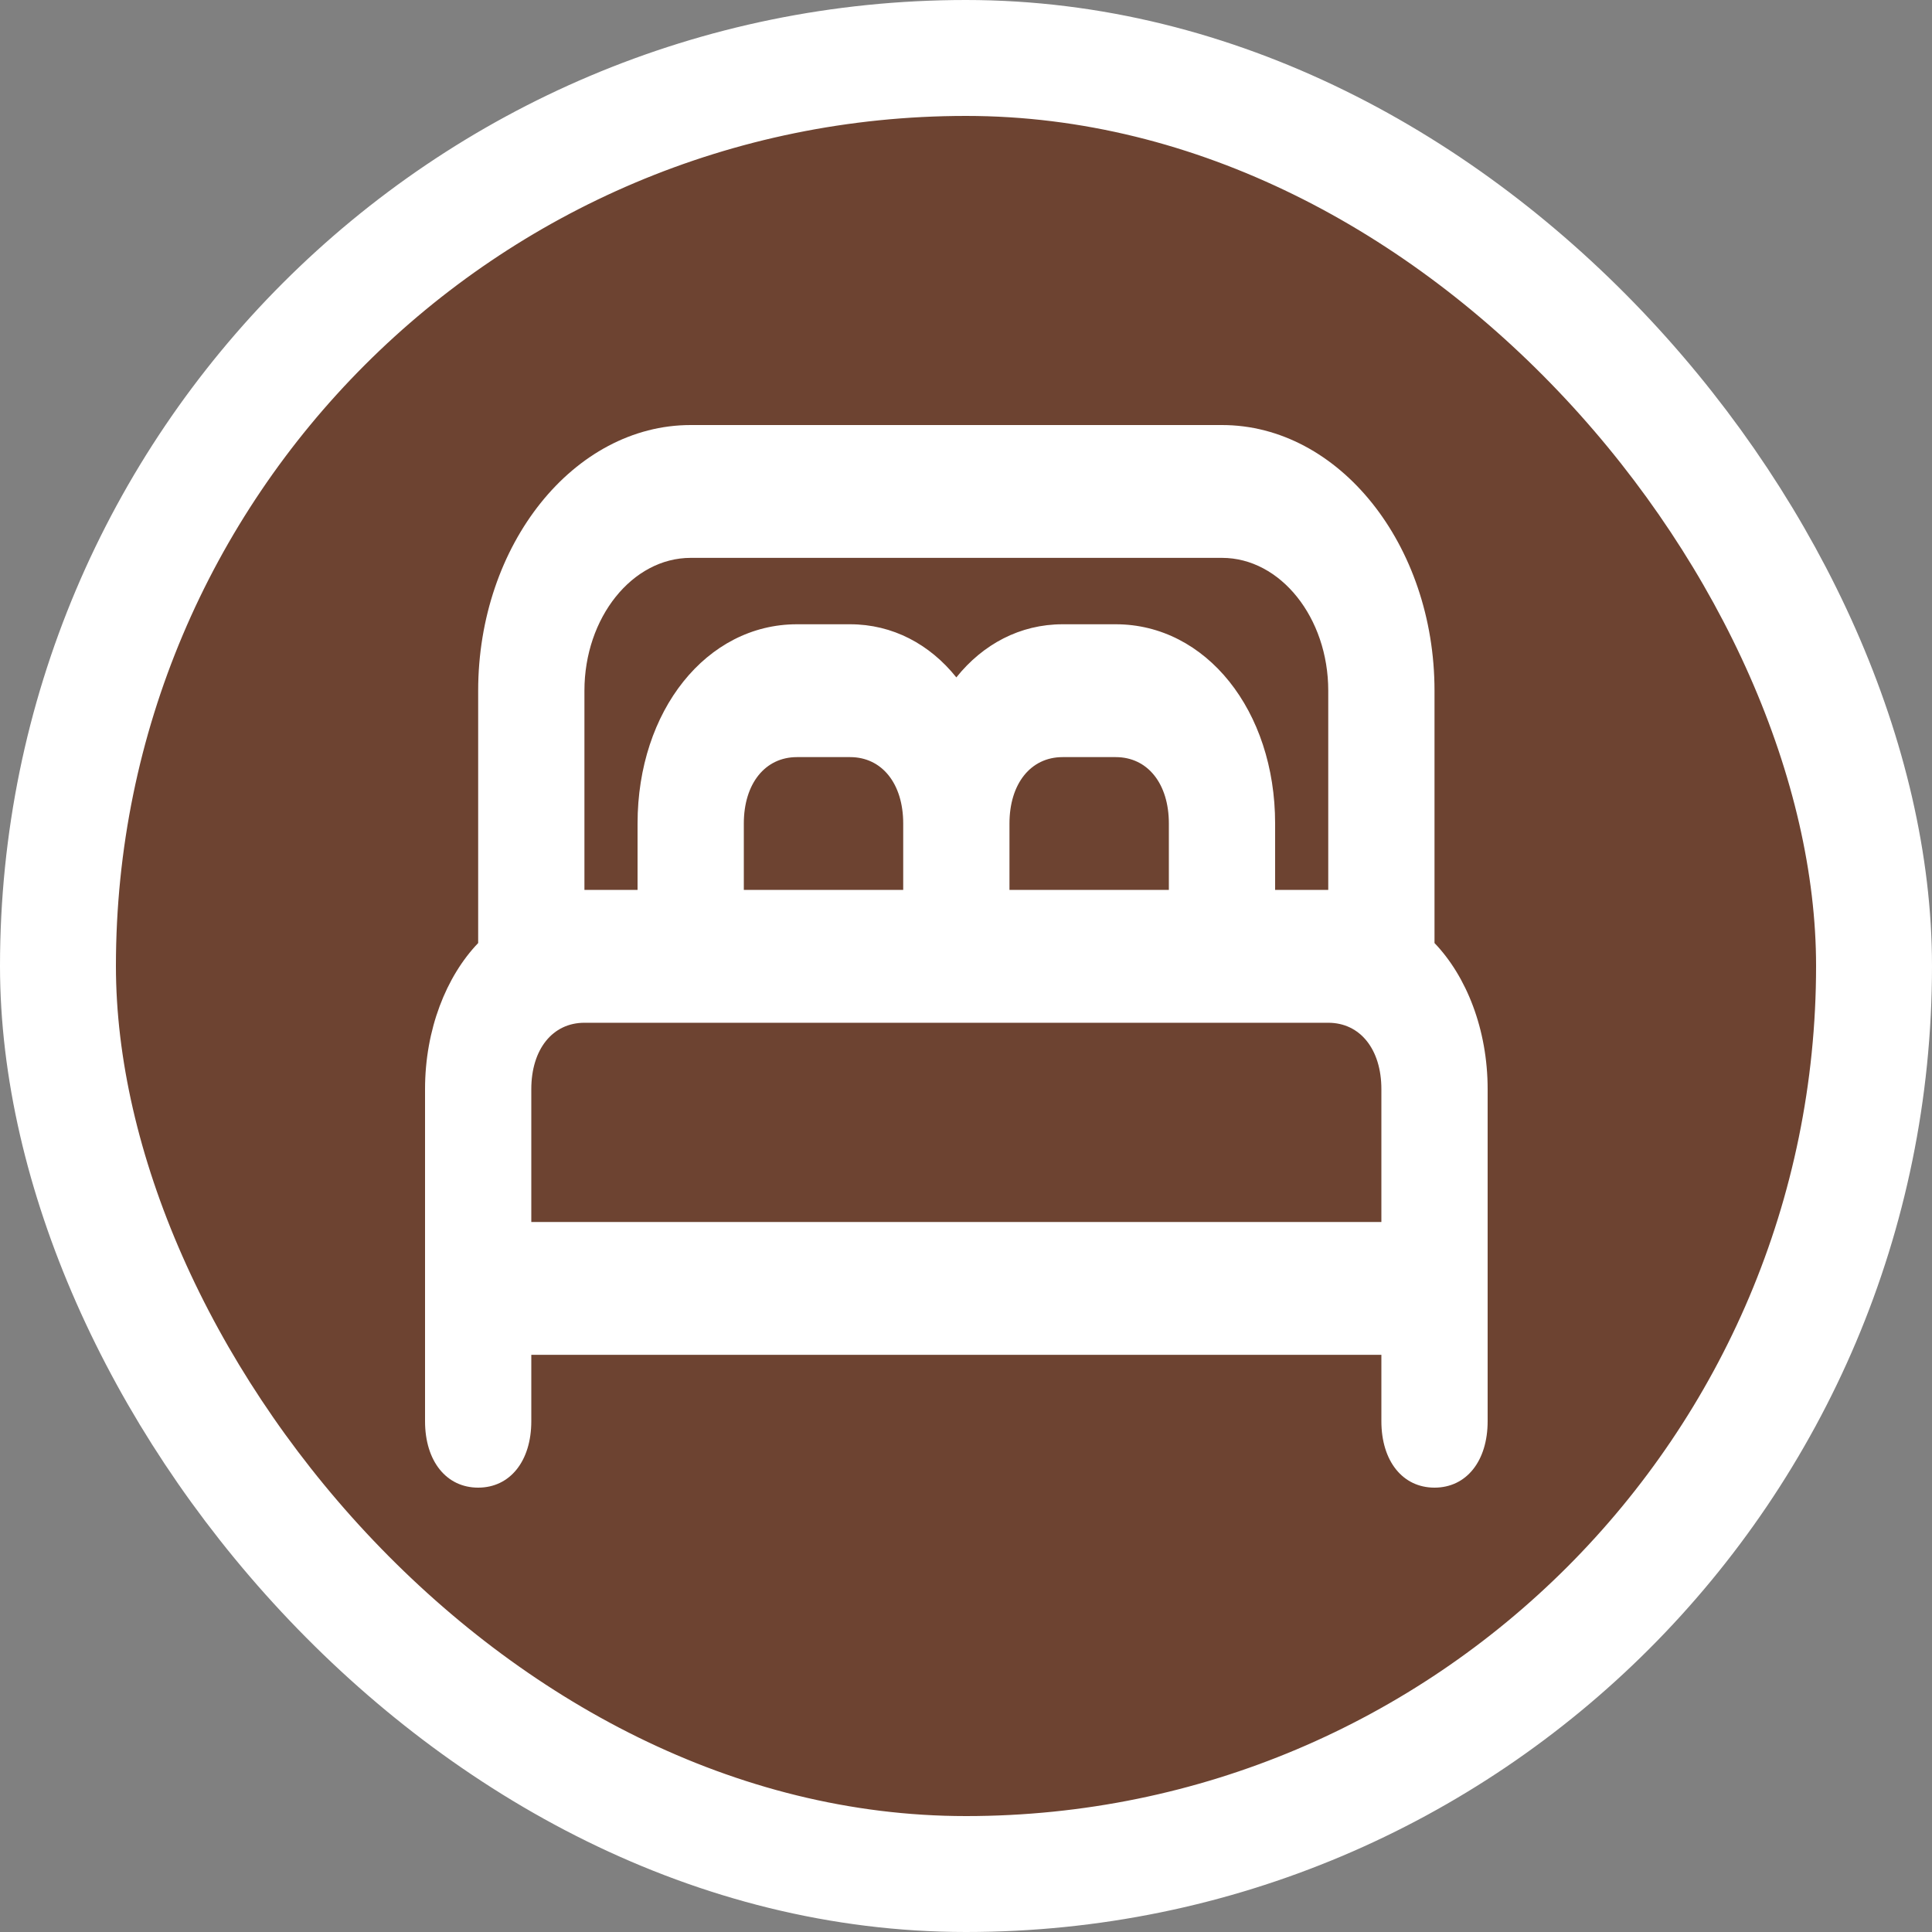 <svg width="100" height="100" viewBox="0 0 100 100" fill="none" xmlns="http://www.w3.org/2000/svg">
<rect x="0" y="0" width="100" height="100" fill="#808080" stroke="none"/>
<rect x="3" y="3" width="94" height="94" rx="47" fill="#621E01" fill-opacity="0.62"/>
<rect x="3" y="3" width="94" height="94" rx="47" stroke="white" stroke-width="6"/>
<path d="M74.25 35.75C74.25 28.188 69.3 22 63.25 22H35.75C29.7 22 24.75 28.188 24.75 35.75V48.812C23.1 50.531 22 53.281 22 56.375V65.656V66.688V73.562C22 75.625 23.1 77 24.75 77C26.4 77 27.5 75.625 27.5 73.562V70.125H71.5V73.562C71.5 75.625 72.6 77 74.25 77C75.9 77 77 75.625 77 73.562V66.688V65.656V56.375C77 53.281 75.9 50.531 74.25 48.812V35.75ZM30.25 35.75C30.25 31.969 32.725 28.875 35.75 28.875H63.25C66.275 28.875 68.75 31.969 68.75 35.75V46.062H66V42.625C66 36.781 62.425 32.312 57.75 32.312H55C52.8 32.312 50.875 33.344 49.5 35.062C48.125 33.344 46.2 32.312 44 32.312H41.25C36.575 32.312 33 36.781 33 42.625V46.062H30.25V35.75ZM60.5 42.625V46.062H52.25V42.625C52.25 40.562 53.35 39.188 55 39.188H57.75C59.4 39.188 60.5 40.562 60.5 42.625ZM46.75 42.625V46.062H38.5V42.625C38.5 40.562 39.6 39.188 41.25 39.188H44C45.65 39.188 46.75 40.562 46.75 42.625ZM71.5 63.25H27.5V56.375C27.5 54.312 28.6 52.938 30.25 52.938H38.5H46.75H52.25H60.5H68.75C70.4 52.938 71.5 54.312 71.5 56.375V63.25Z" fill="white"/>
</svg>
